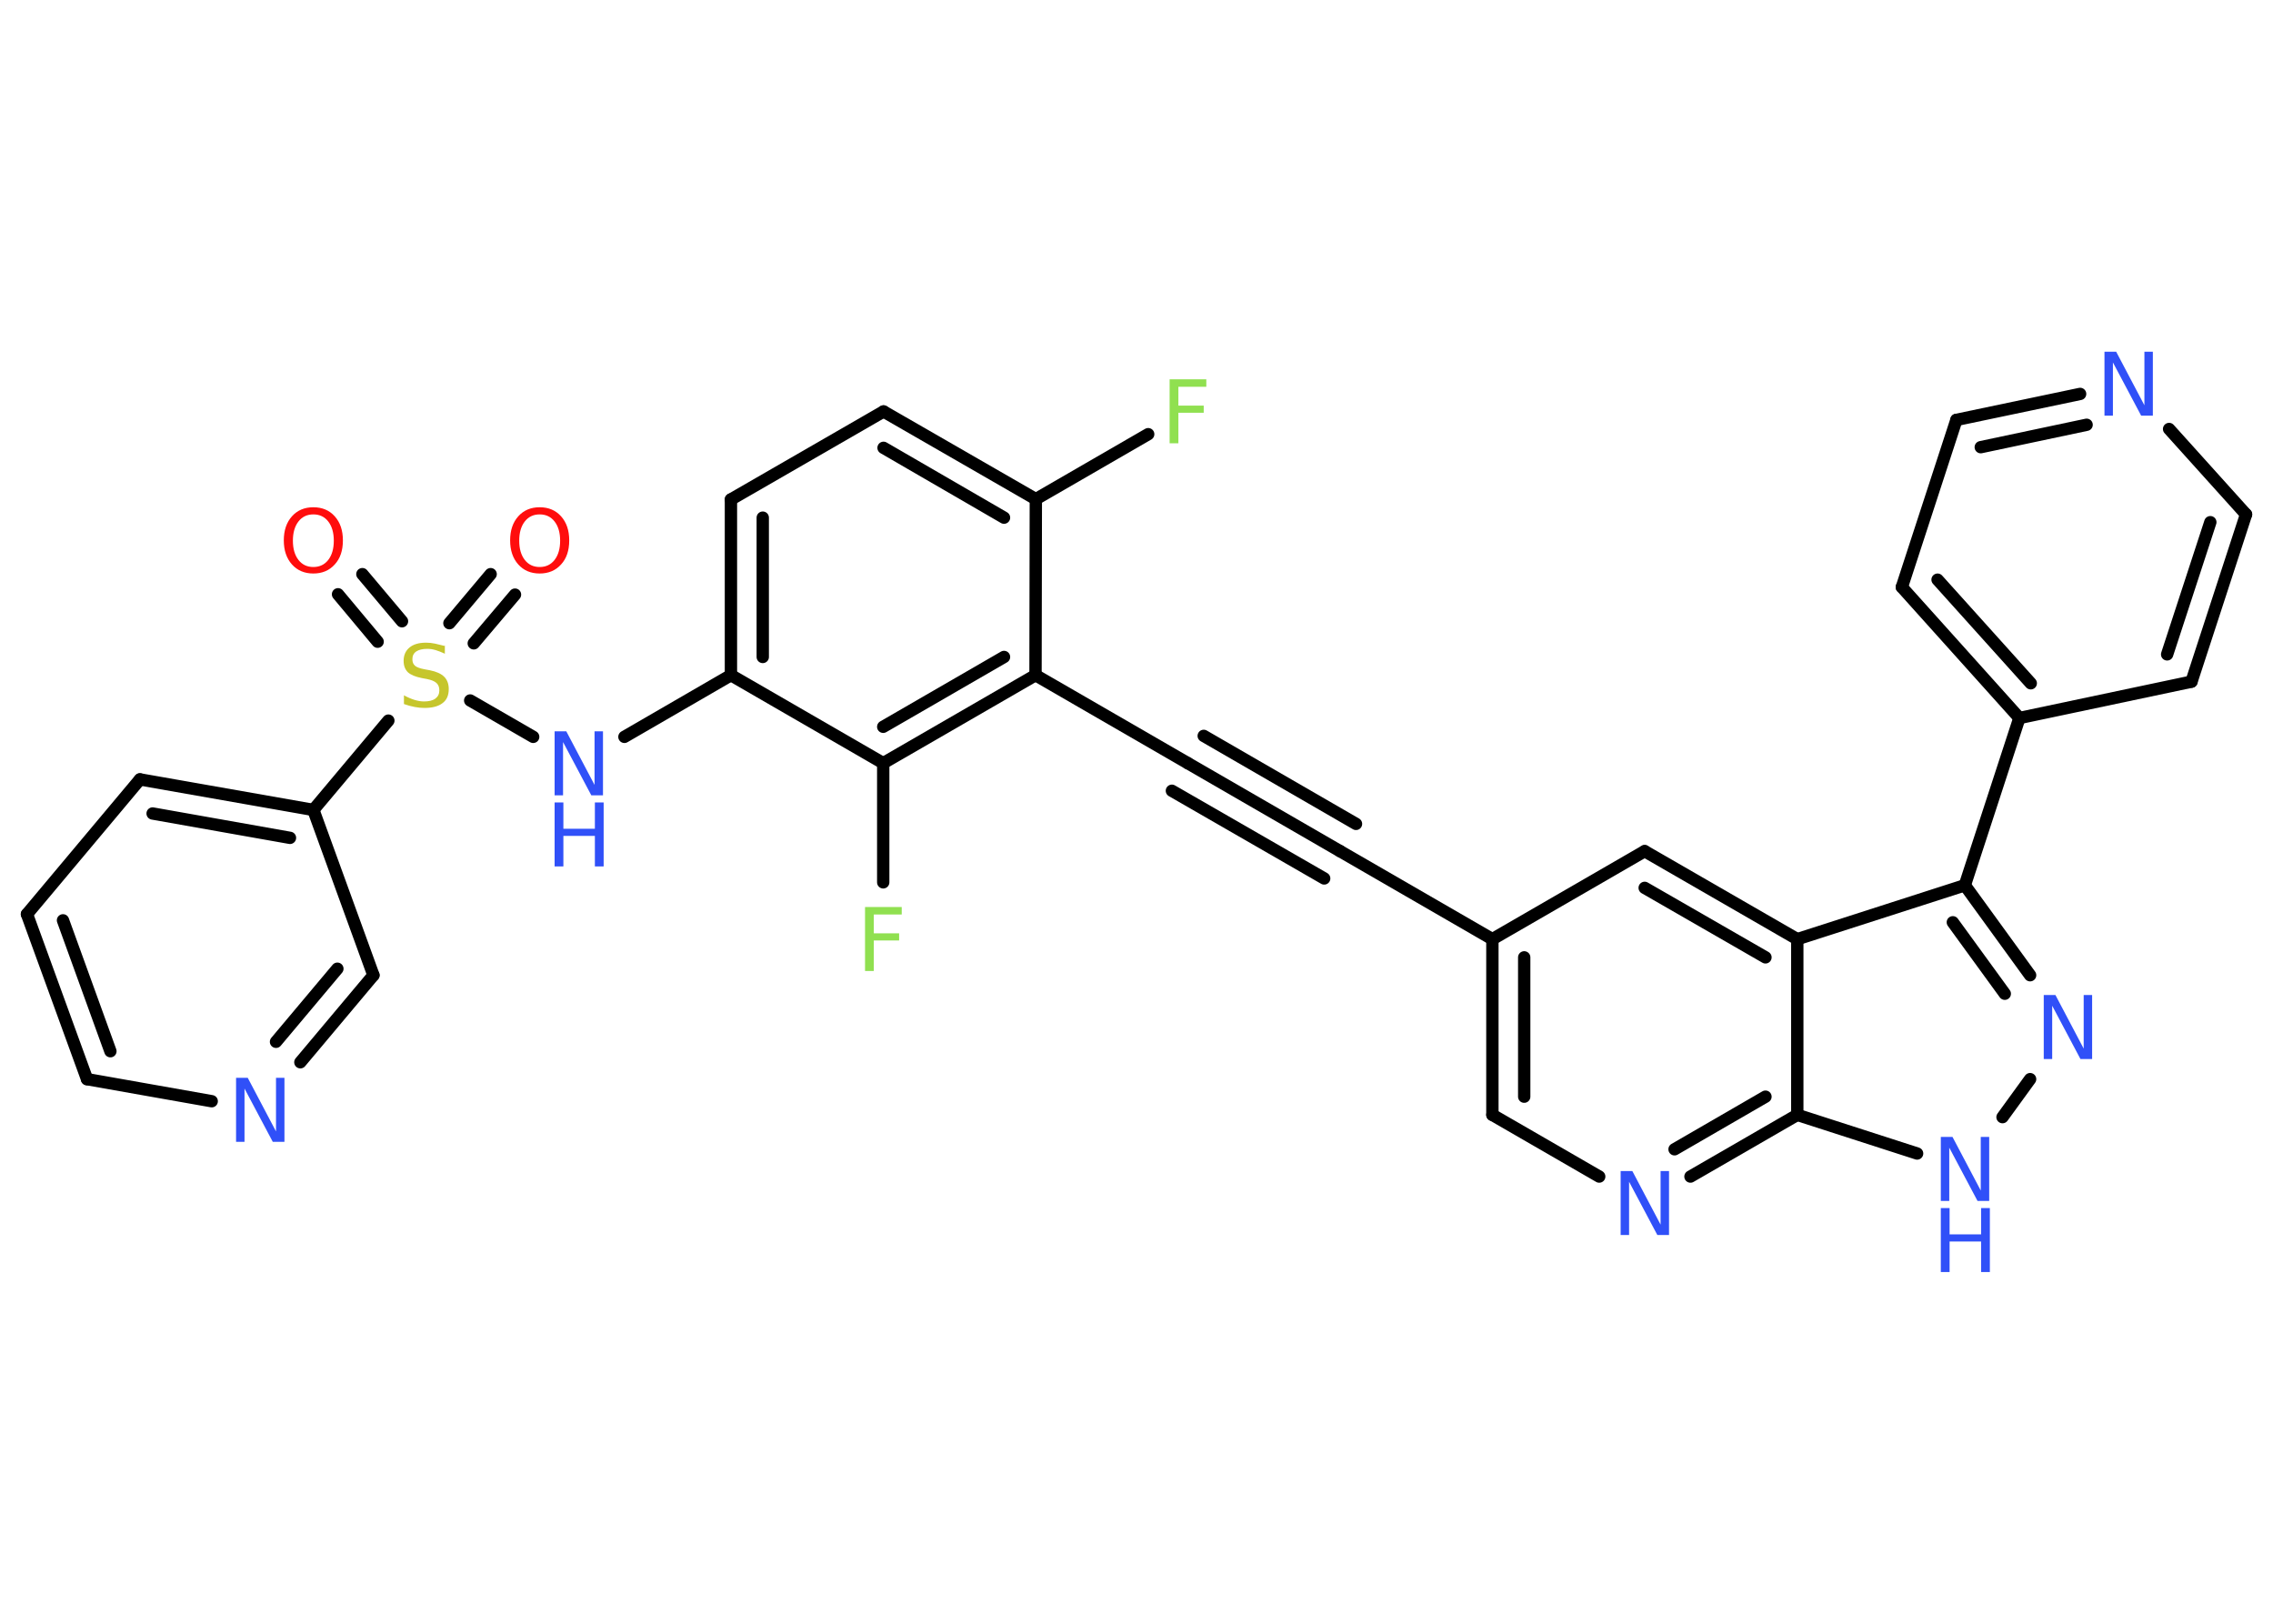 <?xml version='1.0' encoding='UTF-8'?>
<!DOCTYPE svg PUBLIC "-//W3C//DTD SVG 1.1//EN" "http://www.w3.org/Graphics/SVG/1.1/DTD/svg11.dtd">
<svg version='1.2' xmlns='http://www.w3.org/2000/svg' xmlns:xlink='http://www.w3.org/1999/xlink' width='70.0mm' height='50.0mm' viewBox='0 0 70.0 50.0'>
  <desc>Generated by the Chemistry Development Kit (http://github.com/cdk)</desc>
  <g stroke-linecap='round' stroke-linejoin='round' stroke='#000000' stroke-width='.38' fill='#3050F8'>
    <rect x='.0' y='.0' width='70.0' height='50.0' fill='#FFFFFF' stroke='none'/>
    <g id='mol1' class='mol'>
      <g id='mol1bnd1' class='bond'>
        <line x1='15.86' y1='18.31' x2='14.59' y2='19.81'/>
        <line x1='15.11' y1='17.68' x2='13.84' y2='19.19'/>
      </g>
      <g id='mol1bnd2' class='bond'>
        <line x1='11.63' y1='19.76' x2='10.41' y2='18.3'/>
        <line x1='12.38' y1='19.13' x2='11.16' y2='17.68'/>
      </g>
      <line id='mol1bnd3' class='bond' x1='14.48' y1='21.57' x2='16.42' y2='22.69'/>
      <line id='mol1bnd4' class='bond' x1='19.23' y1='22.69' x2='22.51' y2='20.79'/>
      <g id='mol1bnd5' class='bond'>
        <line x1='22.51' y1='15.38' x2='22.51' y2='20.79'/>
        <line x1='23.49' y1='15.94' x2='23.49' y2='20.23'/>
      </g>
      <line id='mol1bnd6' class='bond' x1='22.51' y1='15.38' x2='27.21' y2='12.67'/>
      <g id='mol1bnd7' class='bond'>
        <line x1='31.9' y1='15.37' x2='27.21' y2='12.67'/>
        <line x1='30.92' y1='15.94' x2='27.21' y2='13.79'/>
      </g>
      <line id='mol1bnd8' class='bond' x1='31.9' y1='15.37' x2='35.36' y2='13.37'/>
      <line id='mol1bnd9' class='bond' x1='31.9' y1='15.37' x2='31.89' y2='20.79'/>
      <line id='mol1bnd10' class='bond' x1='31.89' y1='20.79' x2='36.58' y2='23.5'/>
      <g id='mol1bnd11' class='bond'>
        <line x1='36.58' y1='23.5' x2='41.27' y2='26.21'/>
        <line x1='37.07' y1='22.66' x2='41.76' y2='25.37'/>
        <line x1='36.09' y1='24.35' x2='40.78' y2='27.05'/>
      </g>
      <line id='mol1bnd12' class='bond' x1='41.27' y1='26.21' x2='45.96' y2='28.92'/>
      <g id='mol1bnd13' class='bond'>
        <line x1='45.96' y1='28.92' x2='45.96' y2='34.33'/>
        <line x1='46.94' y1='29.48' x2='46.94' y2='33.77'/>
      </g>
      <line id='mol1bnd14' class='bond' x1='45.96' y1='34.33' x2='49.25' y2='36.23'/>
      <g id='mol1bnd15' class='bond'>
        <line x1='52.06' y1='36.23' x2='55.35' y2='34.33'/>
        <line x1='51.57' y1='35.39' x2='54.37' y2='33.77'/>
      </g>
      <line id='mol1bnd16' class='bond' x1='55.35' y1='34.33' x2='59.04' y2='35.52'/>
      <line id='mol1bnd17' class='bond' x1='61.67' y1='34.4' x2='62.52' y2='33.23'/>
      <g id='mol1bnd18' class='bond'>
        <line x1='62.52' y1='30.03' x2='60.51' y2='27.26'/>
        <line x1='61.74' y1='30.6' x2='60.14' y2='28.4'/>
      </g>
      <line id='mol1bnd19' class='bond' x1='60.51' y1='27.26' x2='62.19' y2='22.11'/>
      <g id='mol1bnd20' class='bond'>
        <line x1='58.57' y1='18.08' x2='62.19' y2='22.11'/>
        <line x1='59.67' y1='17.85' x2='62.54' y2='21.04'/>
      </g>
      <line id='mol1bnd21' class='bond' x1='58.57' y1='18.08' x2='60.25' y2='12.93'/>
      <g id='mol1bnd22' class='bond'>
        <line x1='64.06' y1='12.13' x2='60.25' y2='12.93'/>
        <line x1='64.26' y1='13.08' x2='61.0' y2='13.77'/>
      </g>
      <line id='mol1bnd23' class='bond' x1='66.8' y1='13.21' x2='69.17' y2='15.84'/>
      <g id='mol1bnd24' class='bond'>
        <line x1='67.49' y1='20.99' x2='69.17' y2='15.84'/>
        <line x1='66.74' y1='20.15' x2='68.07' y2='16.08'/>
      </g>
      <line id='mol1bnd25' class='bond' x1='62.19' y1='22.11' x2='67.49' y2='20.99'/>
      <line id='mol1bnd26' class='bond' x1='60.51' y1='27.26' x2='55.35' y2='28.92'/>
      <line id='mol1bnd27' class='bond' x1='55.35' y1='34.33' x2='55.35' y2='28.92'/>
      <g id='mol1bnd28' class='bond'>
        <line x1='55.35' y1='28.92' x2='50.65' y2='26.21'/>
        <line x1='54.37' y1='29.48' x2='50.65' y2='27.34'/>
      </g>
      <line id='mol1bnd29' class='bond' x1='45.96' y1='28.92' x2='50.65' y2='26.21'/>
      <g id='mol1bnd30' class='bond'>
        <line x1='27.2' y1='23.5' x2='31.89' y2='20.79'/>
        <line x1='27.2' y1='22.38' x2='30.92' y2='20.23'/>
      </g>
      <line id='mol1bnd31' class='bond' x1='22.51' y1='20.79' x2='27.2' y2='23.5'/>
      <line id='mol1bnd32' class='bond' x1='27.2' y1='23.5' x2='27.2' y2='27.17'/>
      <line id='mol1bnd33' class='bond' x1='11.96' y1='22.19' x2='9.65' y2='24.94'/>
      <g id='mol1bnd34' class='bond'>
        <line x1='9.65' y1='24.94' x2='4.31' y2='24.0'/>
        <line x1='8.93' y1='25.8' x2='4.7' y2='25.05'/>
      </g>
      <line id='mol1bnd35' class='bond' x1='4.31' y1='24.0' x2='.83' y2='28.15'/>
      <g id='mol1bnd36' class='bond'>
        <line x1='.83' y1='28.15' x2='2.68' y2='33.23'/>
        <line x1='1.94' y1='28.34' x2='3.4' y2='32.37'/>
      </g>
      <line id='mol1bnd37' class='bond' x1='2.68' y1='33.23' x2='6.52' y2='33.91'/>
      <g id='mol1bnd38' class='bond'>
        <line x1='9.25' y1='32.71' x2='11.5' y2='30.03'/>
        <line x1='8.5' y1='32.08' x2='10.39' y2='29.83'/>
      </g>
      <line id='mol1bnd39' class='bond' x1='9.65' y1='24.94' x2='11.5' y2='30.03'/>
      <path id='mol1atm1' class='atom' d='M16.62 15.84q-.29 .0 -.46 .22q-.17 .22 -.17 .59q.0 .37 .17 .59q.17 .22 .46 .22q.29 .0 .46 -.22q.17 -.22 .17 -.59q.0 -.37 -.17 -.59q-.17 -.22 -.46 -.22zM16.62 15.62q.41 .0 .66 .28q.25 .28 .25 .74q.0 .47 -.25 .74q-.25 .28 -.66 .28q-.41 .0 -.66 -.28q-.25 -.28 -.25 -.74q.0 -.46 .25 -.74q.25 -.28 .66 -.28z' stroke='none' fill='#FF0D0D'/>
      <path id='mol1atm2' class='atom' d='M13.7 19.87v.26q-.15 -.07 -.28 -.11q-.13 -.04 -.26 -.04q-.22 .0 -.34 .08q-.12 .08 -.12 .24q.0 .13 .08 .2q.08 .07 .3 .11l.16 .03q.3 .06 .44 .2q.14 .14 .14 .38q.0 .29 -.19 .43q-.19 .15 -.56 .15q-.14 .0 -.3 -.03q-.16 -.03 -.33 -.09v-.27q.16 .09 .32 .14q.16 .05 .3 .05q.23 .0 .35 -.09q.12 -.09 .12 -.25q.0 -.15 -.09 -.23q-.09 -.08 -.29 -.12l-.16 -.03q-.3 -.06 -.43 -.18q-.13 -.13 -.13 -.35q.0 -.26 .18 -.41q.18 -.15 .51 -.15q.14 .0 .28 .03q.14 .03 .29 .07z' stroke='none' fill='#C6C62C'/>
      <path id='mol1atm3' class='atom' d='M9.65 15.84q-.29 .0 -.46 .22q-.17 .22 -.17 .59q.0 .37 .17 .59q.17 .22 .46 .22q.29 .0 .46 -.22q.17 -.22 .17 -.59q.0 -.37 -.17 -.59q-.17 -.22 -.46 -.22zM9.65 15.62q.41 .0 .66 .28q.25 .28 .25 .74q.0 .47 -.25 .74q-.25 .28 -.66 .28q-.41 .0 -.66 -.28q-.25 -.28 -.25 -.74q.0 -.46 .25 -.74q.25 -.28 .66 -.28z' stroke='none' fill='#FF0D0D'/>
      <g id='mol1atm4' class='atom'>
        <path d='M17.08 22.52h.36l.87 1.65v-1.65h.26v1.97h-.36l-.87 -1.64v1.64h-.26v-1.97z' stroke='none'/>
        <path d='M17.08 24.71h.27v.81h.97v-.81h.27v1.97h-.27v-.94h-.97v.94h-.27v-1.97z' stroke='none'/>
      </g>
      <path id='mol1atm9' class='atom' d='M36.02 11.68h1.13v.23h-.86v.58h.78v.22h-.78v.94h-.27v-1.97z' stroke='none' fill='#90E050'/>
      <path id='mol1atm15' class='atom' d='M49.91 36.06h.36l.87 1.65v-1.65h.26v1.97h-.36l-.87 -1.64v1.64h-.26v-1.97z' stroke='none'/>
      <g id='mol1atm17' class='atom'>
        <path d='M59.77 35.01h.36l.87 1.65v-1.65h.26v1.97h-.36l-.87 -1.64v1.64h-.26v-1.97z' stroke='none'/>
        <path d='M59.77 37.2h.27v.81h.97v-.81h.27v1.97h-.27v-.94h-.97v.94h-.27v-1.97z' stroke='none'/>
      </g>
      <path id='mol1atm18' class='atom' d='M62.94 30.64h.36l.87 1.65v-1.65h.26v1.97h-.36l-.87 -1.64v1.64h-.26v-1.97z' stroke='none'/>
      <path id='mol1atm23' class='atom' d='M64.81 10.83h.36l.87 1.65v-1.65h.26v1.97h-.36l-.87 -1.64v1.64h-.26v-1.97z' stroke='none'/>
      <path id='mol1atm29' class='atom' d='M26.64 27.93h1.13v.23h-.86v.58h.78v.22h-.78v.94h-.27v-1.97z' stroke='none' fill='#90E050'/>
      <path id='mol1atm34' class='atom' d='M7.27 33.19h.36l.87 1.65v-1.65h.26v1.97h-.36l-.87 -1.64v1.64h-.26v-1.97z' stroke='none'/>
    </g>
  </g>
</svg>
